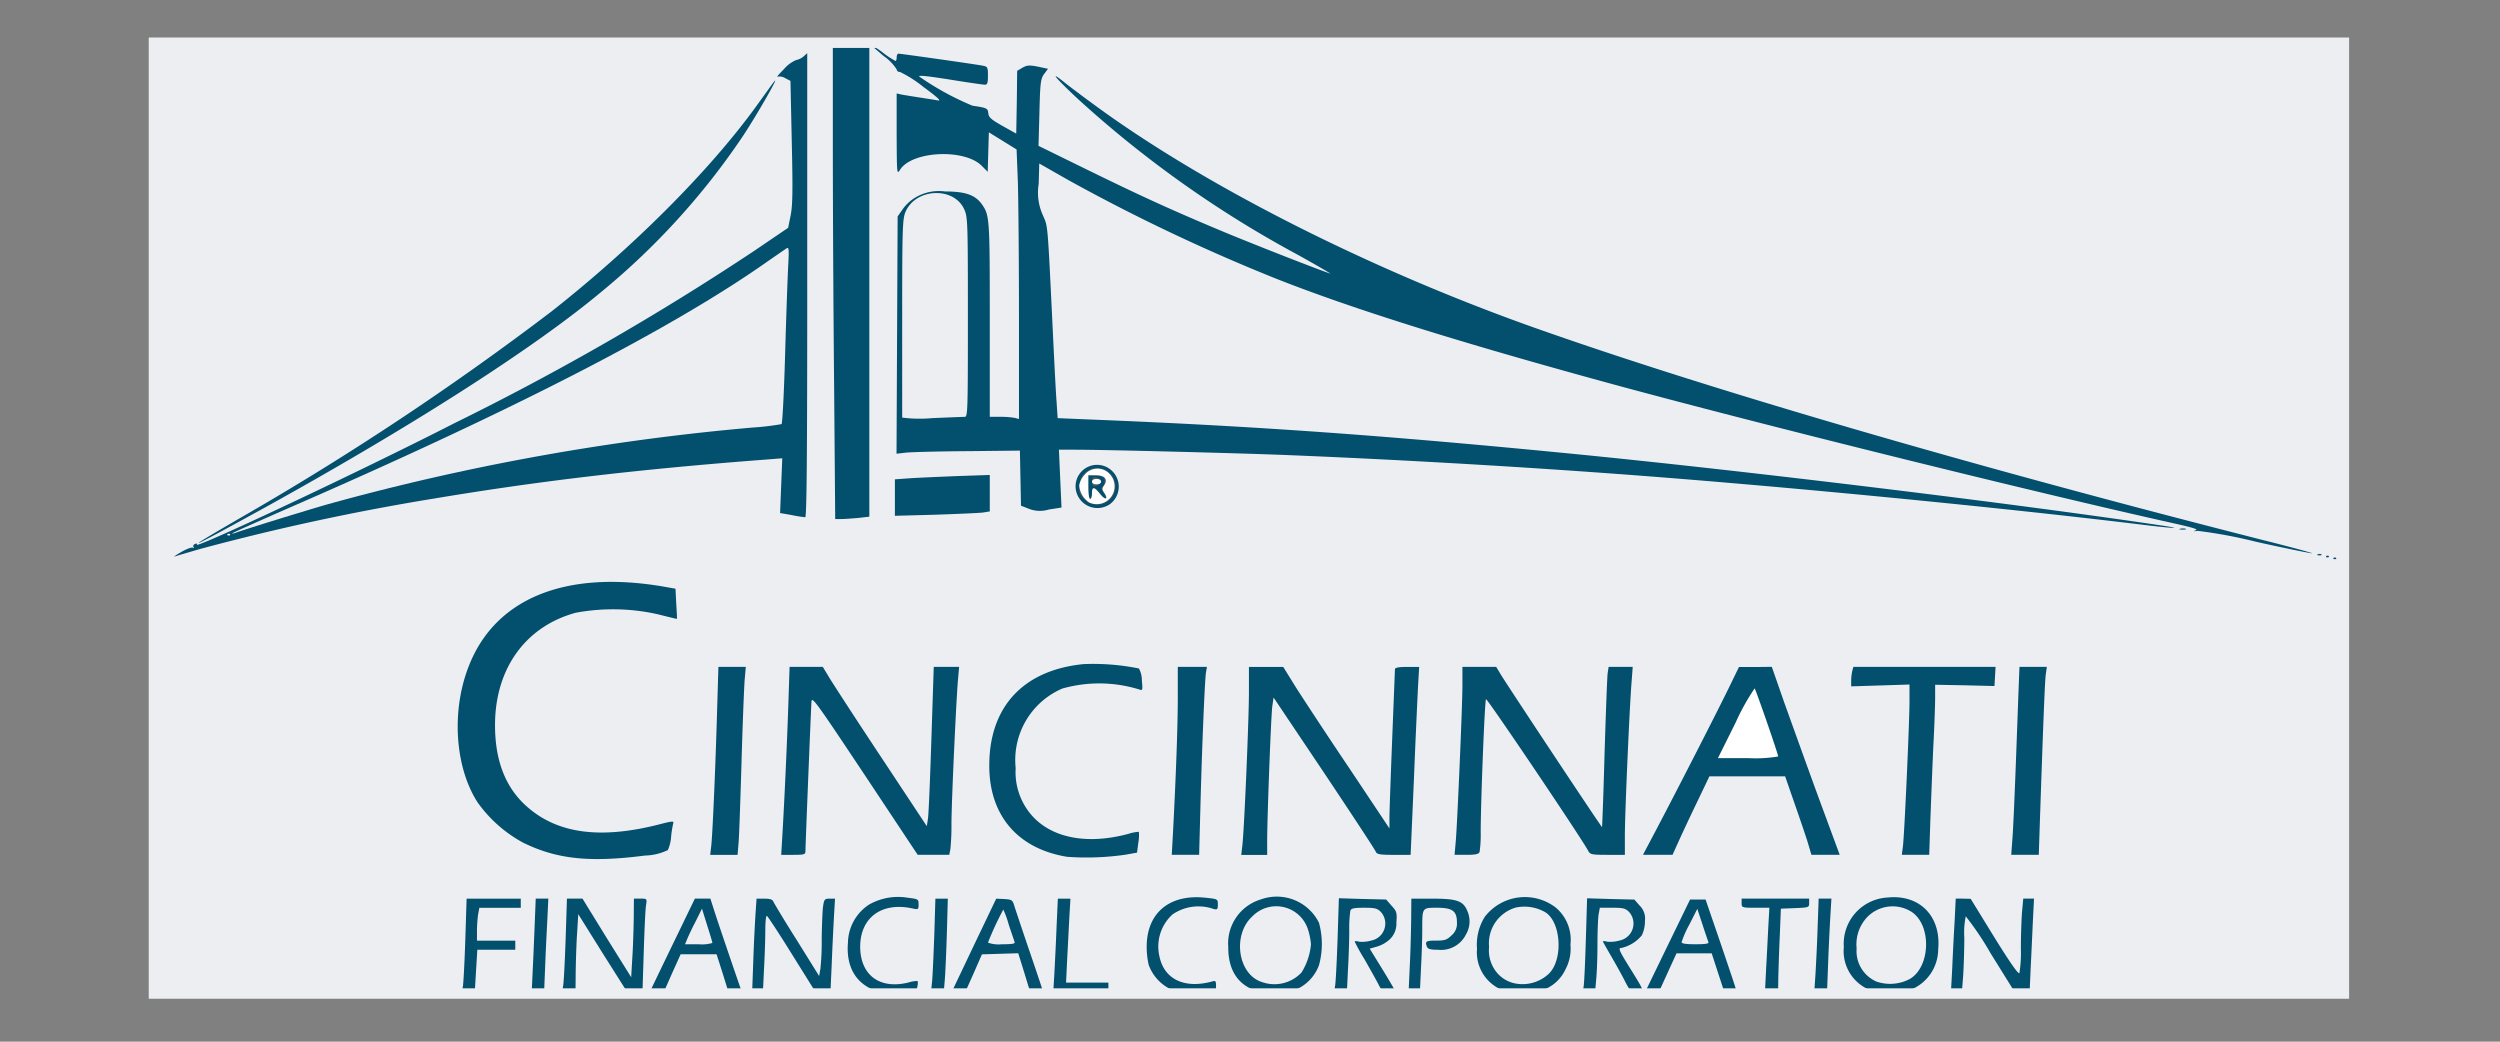 <svg xmlns="http://www.w3.org/2000/svg" width="240" height="100" viewBox="0 0 240 100"><rect x="0" y="0" width="240" height="100" fill="#808080" stroke="none"/><defs><style>.a{fill:rgba(255,255,255,0);}.b{fill:#034f6e;stroke:#eceef2;}.c{fill:none;}.d{fill:#50595b;}.e{fill:#eceef2;}.f{fill:#fefffe;}</style></defs><g transform="translate(14.779 0.102)"><rect class="a" width="240" height="100" transform="translate(-14.779 -0.102)"/><g transform="translate(0 4)"><path class="b" d="M0,45.639V0H210.236V91.277H0Z"/><path class="c" d="M0,45.639V0H65.173V9.951c0,5.484.053,15.768.123,22.863L65.4,45.726h.561c.315,0,1.051-.053,1.647-.105l1.069-.123V0H210.236V91.277H0ZM47.128,78.032a5.377,5.377,0,0,0,2.207-.526,3.792,3.792,0,0,0,.315-1.314,10.227,10.227,0,0,1,.21-1.3c.07-.175-.175-.158-1.191.105-5.834,1.524-10.056.946-13.035-1.822-1.927-1.787-2.891-4.327-2.891-7.656,0-5.4,2.891-9.461,7.726-10.792a19.53,19.53,0,0,1,7.971.158c.964.245,1.752.438,1.769.42s-.018-.683-.07-1.472l-.07-1.419-1.086-.193c-9.408-1.629-16.171,1.086-18.729,7.551-1.717,4.292-1.384,9.723.806,13.14a12.9,12.9,0,0,0,4.362,3.872C38.666,78.383,41.819,78.716,47.128,78.032Zm46.164-.088,1.086-.193.123-.964a3.906,3.906,0,0,0,.053-1.034,3.87,3.87,0,0,0-1,.193c-4.818,1.3-8.742.035-10.267-3.294a6.245,6.245,0,0,1-.561-3.013A7.462,7.462,0,0,1,87.2,62a13,13,0,0,1,7.446.105c.263.105.28,0,.193-.911a2.347,2.347,0,0,0-.28-1.121,22.019,22.019,0,0,0-5.326-.42c-5.781.578-9.04,4.1-9.04,9.723-.018,4.8,2.733,8.006,7.481,8.777A26.123,26.123,0,0,0,93.292,77.945ZM56.133,76.7c.053-.7.175-4.24.28-7.849s.245-7.1.3-7.744l.105-1.191H54.188L54.066,64c-.158,5.606-.438,11.931-.561,13.052l-.105.911h2.628Zm6.412.876c0-.526.526-13.6.578-14.314.035-.561.473.07,5.116,7.043l5.081,7.656h3.031l.105-.543A21.935,21.935,0,0,0,76.561,75c0-2.015.456-11.983.631-13.893l.105-1.191H74.861l-.228,6.973c-.123,3.819-.263,7.253-.333,7.639l-.105.683-4.38-6.622c-2.418-3.644-4.66-7.1-4.993-7.656l-.613-1.016H61.021L60.9,63.561c-.123,3.592-.333,8.374-.561,12.351l-.123,2.05h1.174C62.458,77.962,62.545,77.927,62.545,77.577Zm37.913-4.117c.14-5.414.42-12.386.543-13.052l.088-.491h-2.8V62.86c0,2.716-.175,7.5-.456,12.877l-.123,2.225h2.628Zm6.412,3.154c0-2.243.368-11.983.491-12.912l.123-.841,4.853,7.236c2.663,3.994,4.905,7.393,4.958,7.568.105.245.368.3,1.734.3h1.612l.315-7.218c.158-3.977.35-8.042.4-9.023l.105-1.8H120.29c-.806,0-1.156.07-1.156.228,0,.105-.123,3.136-.263,6.693-.14,3.574-.263,6.955-.263,7.533v1.051l-3.854-5.781c-2.137-3.171-4.432-6.675-5.116-7.744l-1.226-1.98h-3.294v2.418c0,2.645-.456,13.262-.631,14.717l-.105.911h2.488Zm20.393,1.069a11.665,11.665,0,0,0,.105-1.875c0-2.856.385-12.649.508-12.789.105-.105,9.233,13.438,9.811,14.559.193.35.315.385,1.857.385h1.664V76.088c0-1.962.42-11.738.631-14.541l.123-1.629h-2.313l-.088.578c-.053.3-.175,3.749-.3,7.656-.105,3.907-.228,7.113-.245,7.148-.035.053-8.585-12.842-9.653-14.541l-.508-.841h-3.241v1.717c0,2-.473,12.894-.631,14.927l-.123,1.4H126C126.895,77.962,127.175,77.892,127.263,77.682Zm19.1-1c.315-.7,1.1-2.383,1.769-3.767l1.191-2.488h7.271l.876,2.523c.491,1.4,1.069,3.1,1.279,3.767l.368,1.244h2.716l-2.05-5.554c-1.121-3.066-2.575-7.13-3.259-9.023l-1.209-3.469H153.7a4.247,4.247,0,0,0-1.594.14c.018.07-.806,1.787-1.857,3.8-1.051,2.032-2.61,5.063-3.486,6.745-.858,1.682-2.085,4.03-2.7,5.221l-1.139,2.137h2.856Zm24.177-2.172c.07-1.91.193-5.046.28-6.973.105-1.927.175-4.047.175-4.713V61.634l2.856.053,2.838.07.053-.911.053-.929H163.143l-.105.4a4.68,4.68,0,0,0-.105.929v.543l2.8-.088,2.8-.088v1.559c0,2.032-.491,12.877-.631,13.963l-.105.823h2.628Zm10.512.175c.315-9.268.473-13.35.561-14.016l.105-.753h-2.628l-.105,2.681c-.053,1.454-.175,4.87-.28,7.568s-.228,5.554-.3,6.36l-.105,1.437h2.645ZM2.821,48.915a.477.477,0,0,0-.4.105c-.14.14-.07.158.228.088C2.873,49.037,2.961,48.967,2.821,48.915ZM5.781,48.2c5.308-1.437,14.243-3.311,21.286-4.468,10.179-1.7,19.534-2.786,31.693-3.714l1.559-.123-.105,2.628-.105,2.628,1.1.193a12.457,12.457,0,0,0,1.314.21c.14,0,.193-5.781.193-22.285V1l-.35.315a1.6,1.6,0,0,1-.718.35,3.132,3.132,0,0,0-1.174.876c-.456.456-.736.788-.613.718a1.052,1.052,0,0,1,.736.14l.508.263L61.231,9.5c.105,4.643.088,6.079-.105,7.06l-.245,1.209-3.329,2.26A225.844,225.844,0,0,1,36.966,32.306C30.9,35.565,18.4,41.8,12.141,44.675c-3.013,1.384-5.449,2.54-5.414,2.575.088.088,6.044-2.488,12.982-5.606,18.956-8.515,30.9-14.8,39.156-20.621.911-.631,1.769-1.226,1.892-1.3.193-.123.21.175.14,1.489-.053.911-.193,4.73-.3,8.48-.105,3.767-.263,6.868-.35,6.92a25.186,25.186,0,0,1-2.821.333C41.346,38.3,23.108,41.942,9.723,46.462a31.33,31.33,0,0,1-3.539,1.069c-.245-.018-.35.053-.28.175.053.088.018.123-.07.07a3.718,3.718,0,0,0-1.472.491C2.926,48.967,2.943,48.967,5.781,48.2Zm200.723.578a.355.355,0,0,0-.333-.018c-.14.053-.088.105.105.105C206.469,48.88,206.574,48.827,206.5,48.775Zm-.7-.175a.355.355,0,0,0-.333-.018c-.14.053-.088.105.105.105C205.768,48.7,205.873,48.652,205.8,48.6Zm-5.974-1.489c-25.386-6.5-51.876-14.279-67.381-19.78-16.819-5.957-32.2-13.911-44.062-22.74l-1.752-1.3,1.226,1.261c5.1,5.221,14.524,11.9,23.476,16.609,2.751,1.437,2.628,1.454-.841.105-1.314-.526-2.435-.946-2.47-.946-.158,0-7.428-3.031-10.267-4.292-1.682-.736-5.256-2.418-7.954-3.732L84.918,9.9l.088-3.206c.07-2.908.123-3.241.456-3.7l.368-.491-.981-.21c-.823-.158-1.034-.14-1.472.105l-.508.3-.035,3.013L82.78,8.725l-1.314-.736c-1.069-.6-1.331-.823-1.367-1.209-.053-.491-.123-.526-1.524-.736a26.978,26.978,0,0,1-5.063-2.768c-.245-.175.438-.123,2.8.245,1.717.28,3.276.508,3.451.508.245,0,.3-.158.3-.858,0-.806-.035-.876-.491-.964C79,2.085,71.708,1.051,71.48,1.051c-.105,0-.175.158-.175.35s-.053.35-.105.35A7.6,7.6,0,0,1,69.973.946,7.118,7.118,0,0,0,68.852.228c0,.018.561.508,1.226,1.069A4.459,4.459,0,0,1,71.3,2.558a.283.283,0,0,0,.315.245,11.626,11.626,0,0,1,2.225,1.419c1.454,1.069,1.787,1.4,1.4,1.314-.28-.053-1.069-.175-1.752-.28-.666-.105-1.437-.228-1.717-.28L71.3,4.87V8.795c.018,3.767.018,3.889.315,3.416,1.121-1.822,6.184-2.067,7.849-.4l.578.578.053-1.892L80.152,8.6l1.331.823,1.331.823.123,3.136c.053,1.734.105,7.551.105,12.947v9.793l-.385-.105a8.442,8.442,0,0,0-1.4-.105H80.24V26.56c0-6.587-.053-9.513-.21-9.934-.543-1.647-1.594-2.3-3.819-2.383l-1.489-.053.911.245A2.738,2.738,0,0,1,77.8,16c.3.7.333,1.3.333,10.319V35.88l-1.261.07c-.7.035-2.137.07-3.206.07L71.743,36l-.053-8.97c-.07-9.951-.018-10.512.894-11.563.368-.42.438-.561.193-.4a4.013,4.013,0,0,0-1.3,1.945c-.105.35-.175,4.958-.175,11.51V39.437l.929-.088c.491-.053,3.154-.123,5.9-.14l4.993-.053.053,2.645.053,2.645.718.28a2.884,2.884,0,0,0,1.945.088l1.226-.193L87,41.837l-.123-2.768h1.542c8.655,0,27.646.736,41.049,1.577,9.023.578,14.7,1,24.44,1.84,5.606.491,10.109.911,19.622,1.84.964.088,5.011.526,9.005.964,3.977.438,7.341.771,7.446.718.105-.035.07-.088-.088-.088-.14-.018-4.135-.543-8.847-1.174-36.353-4.87-64.7-7.533-91.365-8.585l-2.926-.123-.105-1.594c-.07-.876-.228-3.994-.368-6.938-.508-10.494-.456-9.793-.946-10.95a5.225,5.225,0,0,1-.4-3l.053-1.962,2.926,1.664a171.454,171.454,0,0,0,33.778,14.226c17.415,5.361,47.759,13.175,73.565,18.921,2.225.508,5.221,1.174,6.657,1.489C206.381,48.9,205.488,48.564,199.829,47.11ZM5.694,47.3c.053-.105-.018-.123-.158-.07-.315.123-.368.245-.123.245A.333.333,0,0,0,5.694,47.3ZM14.541,42.4c2.453-1.419,5.536-3.189,6.833-3.942,5.781-3.346,13.77-8.55,17.94-11.686,8.83-6.64,15.277-13.823,19.815-22.127.841-1.542.718-1.437-.561.473C55.765,9.3,48.354,17.257,43.011,21.829A187.641,187.641,0,0,1,24.352,35.652c-6.675,4.432-8.042,5.291-15.715,9.793A25.657,25.657,0,0,0,6.307,46.9C6.307,47.023,9.706,45.183,14.541,42.4Zm180.4,4.257a.21.21,0,0,0-.245,0c-.053.07,0,.123.123.123S194.994,46.725,194.941,46.655Zm-2.523-.35a.925.925,0,0,0-.438,0c-.123.053-.035.088.21.088S192.523,46.357,192.418,46.3Zm-1.314-.175a1.8,1.8,0,0,0-.613,0c-.175.053-.035.088.3.088S191.262,46.182,191.1,46.129ZM79.592,45.1l.648-.105v-3.5l-3.1.105c-1.717.07-3.767.158-4.555.21l-1.454.105v3.5l3.907-.105C77.174,45.236,79.224,45.148,79.592,45.1Zm12.316-.964a2.106,2.106,0,0,0,.543-2.313,2.375,2.375,0,0,0-1.892-1.349A2.882,2.882,0,0,0,88.684,41.7a2.253,2.253,0,0,0,1.1,2.821A2.369,2.369,0,0,0,91.908,44.132ZM74.231,14.419a.21.21,0,0,0-.245,0c-.053.07,0,.123.123.123S74.283,14.489,74.231,14.419Z"/><path class="d" d="M5071.329,2334.4a1.213,1.213,0,0,1-.438-1.366,1.562,1.562,0,0,1,.473-1.121,1.755,1.755,0,1,1,2.365,2.593A1.713,1.713,0,0,1,5071.329,2334.4Zm.735-.631c0-.666.315-.543.964.368.351.525.508.193.157-.351-.245-.368-.263-.49-.087-.6a.624.624,0,0,0,.158-.561c-.035-.35-.158-.42-.788-.473l-.753-.052v1.156c0,.736.07,1.121.175,1.051C5071.995,2334.26,5072.064,2334.015,5072.064,2333.769Z" transform="translate(-4982.014 -2290.601)"/><path class="d" d="M5140,2381.127c0-.456.123-.508.6-.333.526.21.21.771-.438.771C5140.07,2381.565,5140,2381.372,5140,2381.127Z" transform="translate(-5049.949 -2338.992)"/><path class="e" d="M0,45.639V0H65.173V9.951c0,5.484.053,15.768.123,22.863L65.4,45.726h.561c.315,0,1.051-.053,1.647-.105l1.069-.123V0H210.236V91.277H189c-21.129-.018-21.251-.018-20.393-.35a4.2,4.2,0,0,0,2.68-3.889c.3-3.189-1.787-5.308-4.888-4.976a4.442,4.442,0,0,0-4.17,4.748A4.014,4.014,0,0,0,165,91.032c.543.193-1.91.228-16,.228-14.156,0-16.539-.035-15.89-.245a3.829,3.829,0,0,0,2.418-2.1,4.185,4.185,0,0,0,.456-2.33,4.049,4.049,0,0,0-1.384-3.539,4.858,4.858,0,0,0-6.833.858,5.024,5.024,0,0,0-.753,3.083,3.907,3.907,0,0,0,2.628,4.03c.7.21-.491.245-10.161.245-9.9,0-10.862-.035-10.109-.263a4.092,4.092,0,0,0,2.47-2.435,7.676,7.676,0,0,0,0-4.082,4.519,4.519,0,0,0-5.571-2.243,4.411,4.411,0,0,0-3.136,4.573c-.018,2.207.929,3.644,2.733,4.222.666.193.473.228-2.067.21a13.5,13.5,0,0,1-2.313-.088c.4-.07.473-.158.473-.613,0-.473-.053-.526-.385-.42-2.645.718-4.59-.21-5.046-2.4a4.156,4.156,0,0,1,1.261-4.047,4.407,4.407,0,0,1,3.959-.508c.333.07.385.018.385-.438,0-.526-.018-.526-1.156-.648-3.486-.385-5.676,1.454-5.676,4.713a7.918,7.918,0,0,0,.193,1.734,4.184,4.184,0,0,0,2.786,2.593c.245.07-5.519.123-12.789.123-7.271-.018-13.017-.053-12.772-.088a.573.573,0,0,0,.561-.543,1.234,1.234,0,0,0,.035-.543,2.928,2.928,0,0,0-.858.14c-2.768.7-4.643-.683-4.66-3.416,0-2.786,2.032-4.31,4.958-3.7.631.14.648.123.648-.385,0-.491-.035-.508-1.051-.631a5.619,5.619,0,0,0-3.714.666,4.467,4.467,0,0,0-2.015,3.644c-.193,2.313.753,3.942,2.681,4.625.6.21-4.047.245-34.3.263H0ZM30.922,89.087l.123-2.015h3.644V86.2H31.01v-.911a13.168,13.168,0,0,1,.105-1.577l.123-.666h3.977v-.876h-5.2l-.123,3.907c-.07,2.137-.175,4.152-.228,4.468-.088.543-.07.561.526.561H30.8Zm6.64-.561c.053-1.437.158-3.434.21-4.468l.088-1.892H36.651l-.105,2.593c-.053,1.419-.14,3.416-.193,4.468L36.266,91.1h1.191Zm2.926.613c.018-1.086.07-2.768.14-3.732l.105-1.752,2.33,3.732L45.411,91.1H46.9l.123-3.889c.07-2.155.158-4.17.228-4.468.088-.561.07-.578-.543-.578h-.631l-.018,1.98c-.018,1.069-.07,2.768-.14,3.767l-.105,1.8-2.348-3.767-2.33-3.784H39.647l-.123,3.819c-.07,2.085-.175,4.1-.228,4.468l-.105.648H40.47Zm9.268.158.806-1.787h3.451l.561,1.752.543,1.752.683.053c.578.053.648.018.526-.263-.193-.526-2-5.817-2.47-7.271l-.438-1.367H51.928l-2.085,4.31c-1.156,2.383-2.12,4.4-2.155,4.468-.035.088.245.158.613.158l.666-.018Zm8.812-.42c.07-1.244.123-2.891.123-3.7,0-.841.07-1.419.158-1.349.088.053,1.174,1.7,2.4,3.679L63.491,91.1h1.454l.123-2.663c.053-1.472.158-3.486.21-4.468l.105-1.8h-.508c-.491,0-.543.053-.648.806-.053.456-.105,1.822-.123,3.031a25.188,25.188,0,0,1-.123,2.891l-.123.7-2.137-3.434c-1.191-1.875-2.19-3.556-2.26-3.714-.07-.193-.315-.28-.858-.28H57.85l-.105,1.542c-.053.841-.158,2.838-.21,4.468L57.429,91.1h1.034Zm17.362.964c.053-.7.14-2.716.193-4.468l.088-3.206H75.019l-.105,3.469c-.07,1.892-.158,3.907-.21,4.467l-.105,1h1.226Zm2.768-.526.788-1.8,1.752-.053,1.734-.053.578,1.857.561,1.84h.6c.333,0,.613-.035.613-.088s-.561-1.734-1.244-3.732-1.331-3.942-1.454-4.327c-.193-.666-.245-.7-.981-.753l-.788-.035-2.137,4.468L76.6,91.1h1.3Zm12.929,1.349v-.438H87.563L87.668,88c.07-1.244.158-3.048.21-4.03l.105-1.8H86.775l-.123,2.681c-.053,1.454-.158,3.469-.21,4.467L86.337,91.1h5.291Zm23-1.7c.07-1.156.123-2.856.123-3.749a11.774,11.774,0,0,1,.105-1.892c.088-.228.368-.28,1.332-.28,1.051,0,1.261.053,1.629.438a1.667,1.667,0,0,1-.981,2.716,3.074,3.074,0,0,1-1.139.105c-.228-.07-.42-.07-.42,0a18.458,18.458,0,0,0,.946,1.7c.508.893,1.1,1.945,1.314,2.365.333.648.438.736.981.736.333,0,.613-.053.613-.105s-.543-.981-1.209-2.067l-1.209-1.962.736-.21a3.11,3.11,0,0,0,1.226-.718,2.079,2.079,0,0,0,.6-1.577c.07-.946.035-1.069-.456-1.612l-.526-.6-2.278-.053-2.26-.07-.123,3.837c-.07,2.1-.175,4.117-.228,4.485-.105.648-.088.648.508.648h.613Zm7.008-.088c.07-1.244.123-2.926.123-3.767,0-2.1-.018-2.067,1.419-2.067,1.489,0,1.91.315,1.91,1.419a1.459,1.459,0,0,1-.508,1.226c-.456.438-.648.508-1.489.508-.981,0-1.086.07-.876.6.088.21.35.28,1.051.28a2.666,2.666,0,0,0,2.68-1.454,2.475,2.475,0,0,0,.123-2.313c-.4-.929-1-1.139-3.346-1.139H120.71l-.018,2.155c-.018,1.174-.07,3.189-.14,4.468l-.105,2.313h1.086Zm16.819,1.051c.07-.666.123-2.172.123-3.381s.053-2.488.105-2.838l.123-.666h1.209c1.051,0,1.261.053,1.629.438a1.667,1.667,0,0,1-.981,2.716,3.074,3.074,0,0,1-1.139.105c-.228-.07-.42-.07-.42-.018,0,.035.368.683.806,1.437s1.034,1.822,1.314,2.383c.473.929.561,1,1.139,1,.753,0,.788.07-.613-2.19-1.121-1.8-1.209-2.015-.858-2.015a3.563,3.563,0,0,0,1.945-1.209,3.141,3.141,0,0,0,.3-1.4,1.722,1.722,0,0,0-.508-1.454l-.508-.578-2.278-.053-2.26-.07-.123,4.1c-.07,2.243-.158,4.257-.228,4.485-.088.35-.018.385.508.385h.613Zm6.868-.666.841-1.84h3.381l.6,1.84.6,1.84h.578c.315,0,.578-.053.578-.123,0-.088-.666-2.067-1.472-4.432l-1.472-4.292h-1.489l-2.155,4.432L143.171,91.1h1.314Zm10.617.491c.018-.753.07-2.54.14-3.994l.105-2.628,1.367-.053c1.3-.053,1.349-.07,1.349-.473v-.438h-6.482v.438c0,.42.035.438,1.331.438h1.331l-.105,1.892c-.053,1.034-.14,2.838-.21,4.03l-.105,2.137h1.261Zm4.783-1.4c.053-1.524.158-3.539.21-4.468l.105-1.717h-1.226l-.105,2.943c-.053,1.612-.158,3.609-.21,4.468l-.105,1.524h1.226ZM173.69,89.49c.053-.876.105-2.488.105-3.574a7.6,7.6,0,0,1,.14-2.05,28.824,28.824,0,0,1,2.4,3.574l2.278,3.662h1.454l.105-2.4c.07-1.331.158-3.346.21-4.468l.105-2.067h-1.034l-.123,1.349c-.053.736-.105,2.278-.105,3.451a12.39,12.39,0,0,1-.14,2.348c-.105.14-.894-1-2.418-3.451l-2.26-3.679-.718-.018h-.718l-.105,2.155c-.07,1.174-.175,3.189-.228,4.468l-.123,2.313h1.051ZM47.128,78.032a5.377,5.377,0,0,0,2.207-.526,3.792,3.792,0,0,0,.315-1.314,10.227,10.227,0,0,1,.21-1.3c.07-.175-.175-.158-1.191.105-5.834,1.524-10.056.946-13.035-1.822-1.927-1.787-2.891-4.327-2.891-7.656,0-5.4,2.891-9.461,7.726-10.792a19.53,19.53,0,0,1,7.971.158c.964.245,1.752.438,1.769.42s-.018-.683-.07-1.472l-.07-1.419-1.086-.193c-9.408-1.629-16.171,1.086-18.729,7.551-1.717,4.292-1.384,9.723.806,13.14a12.9,12.9,0,0,0,4.362,3.872C38.666,78.383,41.819,78.716,47.128,78.032Zm46.164-.088,1.086-.193.123-.964a3.906,3.906,0,0,0,.053-1.034,3.87,3.87,0,0,0-1,.193c-4.818,1.3-8.742.035-10.267-3.294a6.245,6.245,0,0,1-.561-3.013A7.462,7.462,0,0,1,87.2,62a13,13,0,0,1,7.446.105c.263.105.28,0,.193-.911a2.347,2.347,0,0,0-.28-1.121,22.019,22.019,0,0,0-5.326-.42c-5.781.578-9.04,4.1-9.04,9.723-.018,4.8,2.733,8.006,7.481,8.777A26.123,26.123,0,0,0,93.292,77.945ZM56.133,76.7c.053-.7.175-4.24.28-7.849s.245-7.1.3-7.744l.105-1.191H54.188L54.066,64c-.158,5.606-.438,11.931-.561,13.052l-.105.911h2.628Zm6.412.876c0-.526.526-13.6.578-14.314.035-.561.473.07,5.116,7.043l5.081,7.656h3.031l.105-.543A21.935,21.935,0,0,0,76.561,75c0-2.015.456-11.983.631-13.893l.105-1.191H74.861l-.228,6.973c-.123,3.819-.263,7.253-.333,7.639l-.105.683-4.38-6.622c-2.418-3.644-4.66-7.1-4.993-7.656l-.613-1.016H61.021L60.9,63.561c-.123,3.592-.333,8.374-.561,12.351l-.123,2.05h1.174C62.458,77.962,62.545,77.927,62.545,77.577Zm37.913-4.117c.14-5.414.42-12.386.543-13.052l.088-.491h-2.8V62.86c0,2.716-.175,7.5-.456,12.877l-.123,2.225h2.628Zm6.412,3.154c0-2.243.368-11.983.491-12.912l.123-.841,4.853,7.236c2.663,3.994,4.905,7.393,4.958,7.568.105.245.368.3,1.734.3h1.612l.315-7.218c.158-3.977.35-8.042.4-9.023l.105-1.8H120.29c-.806,0-1.156.07-1.156.228,0,.105-.123,3.136-.263,6.693-.14,3.574-.263,6.955-.263,7.533v1.051l-3.854-5.781c-2.137-3.171-4.432-6.675-5.116-7.744l-1.226-1.98h-3.294v2.418c0,2.645-.456,13.262-.631,14.717l-.105.911h2.488Zm20.393,1.069a11.665,11.665,0,0,0,.105-1.875c0-2.856.385-12.649.508-12.789.105-.105,9.233,13.438,9.811,14.559.193.35.315.385,1.857.385h1.664V76.088c0-1.962.42-11.738.631-14.541l.123-1.629h-2.313l-.088.578c-.053.3-.175,3.749-.3,7.656-.105,3.907-.228,7.113-.245,7.148-.035.053-8.585-12.842-9.653-14.541l-.508-.841h-3.241v1.717c0,2-.473,12.894-.631,14.927l-.123,1.4H126C126.895,77.962,127.175,77.892,127.263,77.682Zm19.1-1c.315-.7,1.1-2.383,1.769-3.767l1.191-2.488h7.271l.876,2.523c.491,1.4,1.069,3.1,1.279,3.767l.368,1.244h2.716l-2.05-5.554c-1.121-3.066-2.575-7.13-3.259-9.023l-1.209-3.469-1.577.018h-1.577l-.911,1.875c-1,2.067-4.941,9.776-6.99,13.665l-1.314,2.488h2.838Zm24.177-2.172c.07-1.91.193-5.046.28-6.973.105-1.927.175-4.047.175-4.713V61.634l2.856.053,2.838.07.053-.911.053-.929H163.143l-.105.4a4.68,4.68,0,0,0-.105.929v.543l2.8-.088,2.8-.088v1.559c0,2.032-.491,12.877-.631,13.963l-.105.823h2.628Zm10.512.175c.315-9.268.473-13.35.561-14.016l.105-.753h-2.628l-.105,2.681c-.053,1.454-.175,4.87-.28,7.568s-.228,5.554-.3,6.36l-.105,1.437h2.645Zm28.434-25.228a.21.21,0,0,0-.245,0c-.053.07,0,.123.123.123S209.535,49.528,209.482,49.458ZM4.432,48.6a225.767,225.767,0,0,1,22.635-4.87c10.091-1.682,19.517-2.786,31.693-3.714l1.559-.123-.105,2.628-.105,2.628,1.1.193a12.457,12.457,0,0,0,1.314.21c.14,0,.193-5.781.193-22.285V1l-.35.315a1.6,1.6,0,0,1-.718.35,3.132,3.132,0,0,0-1.174.876c-.456.456-.736.788-.613.718a1.052,1.052,0,0,1,.736.14l.508.263L61.231,9.5c.105,4.643.088,6.079-.105,7.06l-.245,1.209-3.329,2.26a256.211,256.211,0,0,1-28.715,16.5C19.9,41.1,3.819,48.67,4.117,48.179c.053-.105-.018-.123-.158-.07-.158.053-.228.193-.158.3.053.088.018.123-.07.07-.105-.07-.613.123-1.121.42-.526.3-.788.491-.6.42S3.294,48.932,4.432,48.6Zm204.349.683a.21.21,0,0,0-.245,0c-.053.07,0,.123.123.123S208.834,49.353,208.782,49.283Zm-.7-.158a.355.355,0,0,0-.333-.018c-.14.053-.088.105.105.105C208.046,49.23,208.151,49.178,208.081,49.125Zm-5.9-1.454c-27.944-7.113-53.225-14.489-69.728-20.34-15.295-5.431-30.607-13.1-41.171-20.638-1.4-1-3.083-2.26-3.767-2.8-1.664-1.349-1.069-.6,1.226,1.542a105.4,105.4,0,0,0,21.076,14.927c1.892,1.051,3.294,1.875,3.1,1.8-1.437-.491-7.411-2.838-10.109-3.959-5.081-2.12-8.059-3.486-13.175-5.992L84.918,9.9l.088-3.206c.07-2.908.123-3.241.456-3.7l.368-.491-.981-.21c-.823-.158-1.034-.14-1.472.105l-.508.3-.035,3.013L82.78,8.725l-1.314-.736c-1.069-.6-1.331-.823-1.367-1.209-.053-.491-.123-.526-1.524-.736a26.978,26.978,0,0,1-5.063-2.768c-.245-.175.438-.123,2.8.245,1.717.28,3.276.508,3.451.508.245,0,.3-.158.3-.858,0-.806-.035-.876-.473-.964-.6-.123-7.884-1.156-8.112-1.156-.105,0-.175.158-.175.35s-.053.35-.105.35A7.6,7.6,0,0,1,69.973.946,7.118,7.118,0,0,0,68.852.228c0,.018.561.508,1.226,1.069A4.459,4.459,0,0,1,71.3,2.558a.283.283,0,0,0,.315.245,11.626,11.626,0,0,1,2.225,1.419c1.454,1.069,1.787,1.4,1.4,1.314-.28-.053-1.069-.175-1.752-.28-.666-.105-1.437-.228-1.717-.28L71.3,4.87V8.795c.018,3.767.018,3.889.315,3.416,1.121-1.822,6.184-2.067,7.849-.4l.578.578.053-1.892L80.152,8.6l1.331.823,1.331.823.123,3.136c.053,1.734.105,7.551.105,12.947v9.793l-.385-.105a8.442,8.442,0,0,0-1.4-.105H80.24V26.56c0-9.671-.018-9.986-.736-11.02-.648-.929-1.594-1.261-3.556-1.261a4.391,4.391,0,0,0-2.628.456,4.038,4.038,0,0,0-1.4,1.191l-.526.753L71.34,28.066l-.053,11.388.929-.105c.508-.053,3.171-.123,5.922-.14l4.993-.053.053,2.645.053,2.645.718.28a2.884,2.884,0,0,0,1.945.088l1.226-.193L87,41.837l-.123-2.768h1.542c2.751,0,15.96.333,20.638.526,9.741.4,20.428,1,30.747,1.752,15.417,1.121,36.966,3.206,50.93,4.906,3.119.385,4.327.438,1.98.088-14.226-2.12-39.542-5.2-56.063-6.833-18.729-1.84-31.132-2.716-46.97-3.346l-2.926-.123-.105-1.594c-.07-.876-.228-3.994-.368-6.938-.508-10.494-.456-9.793-.946-10.95a5.225,5.225,0,0,1-.4-3l.053-1.962,2.926,1.664a177.72,177.72,0,0,0,19.9,9.426c7.341,2.891,17.292,6.009,31.763,9.969,14.033,3.837,40.943,10.512,54.591,13.543,1.629.368,2.12.526,1.84.613s-.21.105.21.053a45.706,45.706,0,0,1,5.606,1.051c2.751.613,5.151,1.1,5.343,1.1S205.12,48.407,202.177,47.671Zm-192.1-2.733c14.454-7.971,26.3-15.54,32.849-21.006A69.433,69.433,0,0,0,56.5,9.023c1.4-2.1,3.854-6.412,2.943-5.168-.175.228-.911,1.261-1.647,2.278-4.485,6.184-11.791,13.49-19.6,19.64A278.779,278.779,0,0,1,8.164,45.691C2.33,49.073,3.171,48.74,10.074,44.938Zm184.972,1.717a1.324,1.324,0,0,0-.526,0c-.175.053-.07.088.21.088C195.029,46.742,195.151,46.707,195.046,46.655ZM79.592,45.1l.648-.105v-3.5l-3.1.105c-1.717.07-3.767.158-4.555.21l-1.454.105v3.5l3.907-.105C77.174,45.236,79.224,45.148,79.592,45.1Zm12.054-.718a2.091,2.091,0,0,0,.368-3.241,2.065,2.065,0,0,0-3.539,1.437A2.1,2.1,0,0,0,91.645,44.377Z"/><path class="e" d="M2910.175,4748c.088-.228.438-1,.806-1.7l.648-1.3.49,1.577c.281.875.508,1.629.508,1.717a3.606,3.606,0,0,1-1.314.123H2910Z" transform="translate(-2859.018 -4661.869)"/><path class="e" d="M4570,4753.171a29.717,29.717,0,0,1,1.472-3.171,8.773,8.773,0,0,1,.525,1.454c.263.789.526,1.542.561,1.665.07.158-.228.21-1.226.21A2.946,2.946,0,0,1,4570,4753.171Z" transform="translate(-4489.935 -4666.782)"/><path class="e" d="M8370.969,4749.188a9.679,9.679,0,0,1,.753-1.7l.753-1.489.491,1.489c.263.806.525,1.577.578,1.7.053.158-.263.21-1.262.21C8371.336,4749.4,8370.951,4749.329,8370.969,4749.188Z" transform="translate(-8224.312 -4662.852)"/><path class="f" d="M8571.7,3541.141a21.5,21.5,0,0,1,1.822-3.276c.123.14,2.261,6.307,2.261,6.535a12.974,12.974,0,0,1-2.892.158H8570Z" transform="translate(-8419.856 -3475.881)"/><path class="f" d="M401.862,2690.79a.211.211,0,0,1,.245,0c.053.07,0,.123-.123.123S401.809,2690.86,401.862,2690.79Z" transform="translate(-394.802 -2643.609)"/><path class="e" d="M429.239,1151.952c.053-.07,2.278-1.051,4.941-2.225,22.057-9.583,37.229-17.4,46.392-23.844.911-.631,1.769-1.226,1.892-1.3.193-.123.21.175.14,1.489-.053.911-.193,4.73-.3,8.48-.105,3.767-.263,6.868-.35,6.92a25.2,25.2,0,0,1-2.821.333,226.552,226.552,0,0,0-40.8,7.376c-2.12.613-7.831,2.365-8.865,2.751C429.291,1151.987,429.186,1152,429.239,1151.952Z" transform="translate(-421.705 -1104.859)"/><path class="e" d="M4100,845.159v-9.6c0-8.795.035-9.5.333-10.179,1-2.26,4.643-2.4,5.624-.21.333.7.351,1.244.351,10.337,0,9.005-.018,9.583-.3,9.583-.175,0-1.594.053-3.153.123A12.944,12.944,0,0,1,4100,845.159Z" transform="translate(-4028.169 -809.173)"/><path class="f" d="M5070.946,2336.82a2.161,2.161,0,0,1-.946-1.629,1.973,1.973,0,0,1,.508-1.016,1.589,1.589,0,0,1,2.417-.088A1.716,1.716,0,0,1,5070.946,2336.82Zm.28-.859c0-.683.21-.666.771.035.491.631.841.561.421-.07-.246-.35-.246-.438,0-.788.35-.561.018-.928-.858-.928h-.684v1.139c0,.648.07,1.139.175,1.139S5071.227,2336.259,5071.227,2335.961Z" transform="translate(-4981.175 -2292.688)"/><path class="f" d="M5140,2390.263c0-.157.158-.263.438-.263s.438.105.438.263-.157.263-.438.263S5140,2390.42,5140,2390.263Z" transform="translate(-5049.949 -2348.128)"/><path class="e" d="M5953.34,4740.336c-2.312-.735-2.856-4.538-.911-6.307a3.2,3.2,0,0,1,5.361,1.332,6.582,6.582,0,0,1,.263,1.349,6.1,6.1,0,0,1-.911,2.715A3.572,3.572,0,0,1,5953.34,4740.336Z" transform="translate(-5846.979 -4650.163)"/><path class="e" d="M7318.348,4741.1a3.07,3.07,0,0,1-1.892-1.419,3.306,3.306,0,0,1-.456-2.05,3.573,3.573,0,0,1,2.575-3.784,4,4,0,0,1,2.856.473c1.506,1,1.682,4.556.3,5.887A3.684,3.684,0,0,1,7318.348,4741.1Z" transform="translate(-7187.827 -4650.826)"/><path class="e" d="M9331.928,4739.444a3.177,3.177,0,0,1-1.928-3.188,3.808,3.808,0,0,1,1.017-3.013,3.4,3.4,0,0,1,4.274-.491c1.963,1.314,1.787,5.414-.28,6.482A4.055,4.055,0,0,1,9331.928,4739.444Z" transform="translate(-9166.542 -4649.305)"/></g></g></svg>